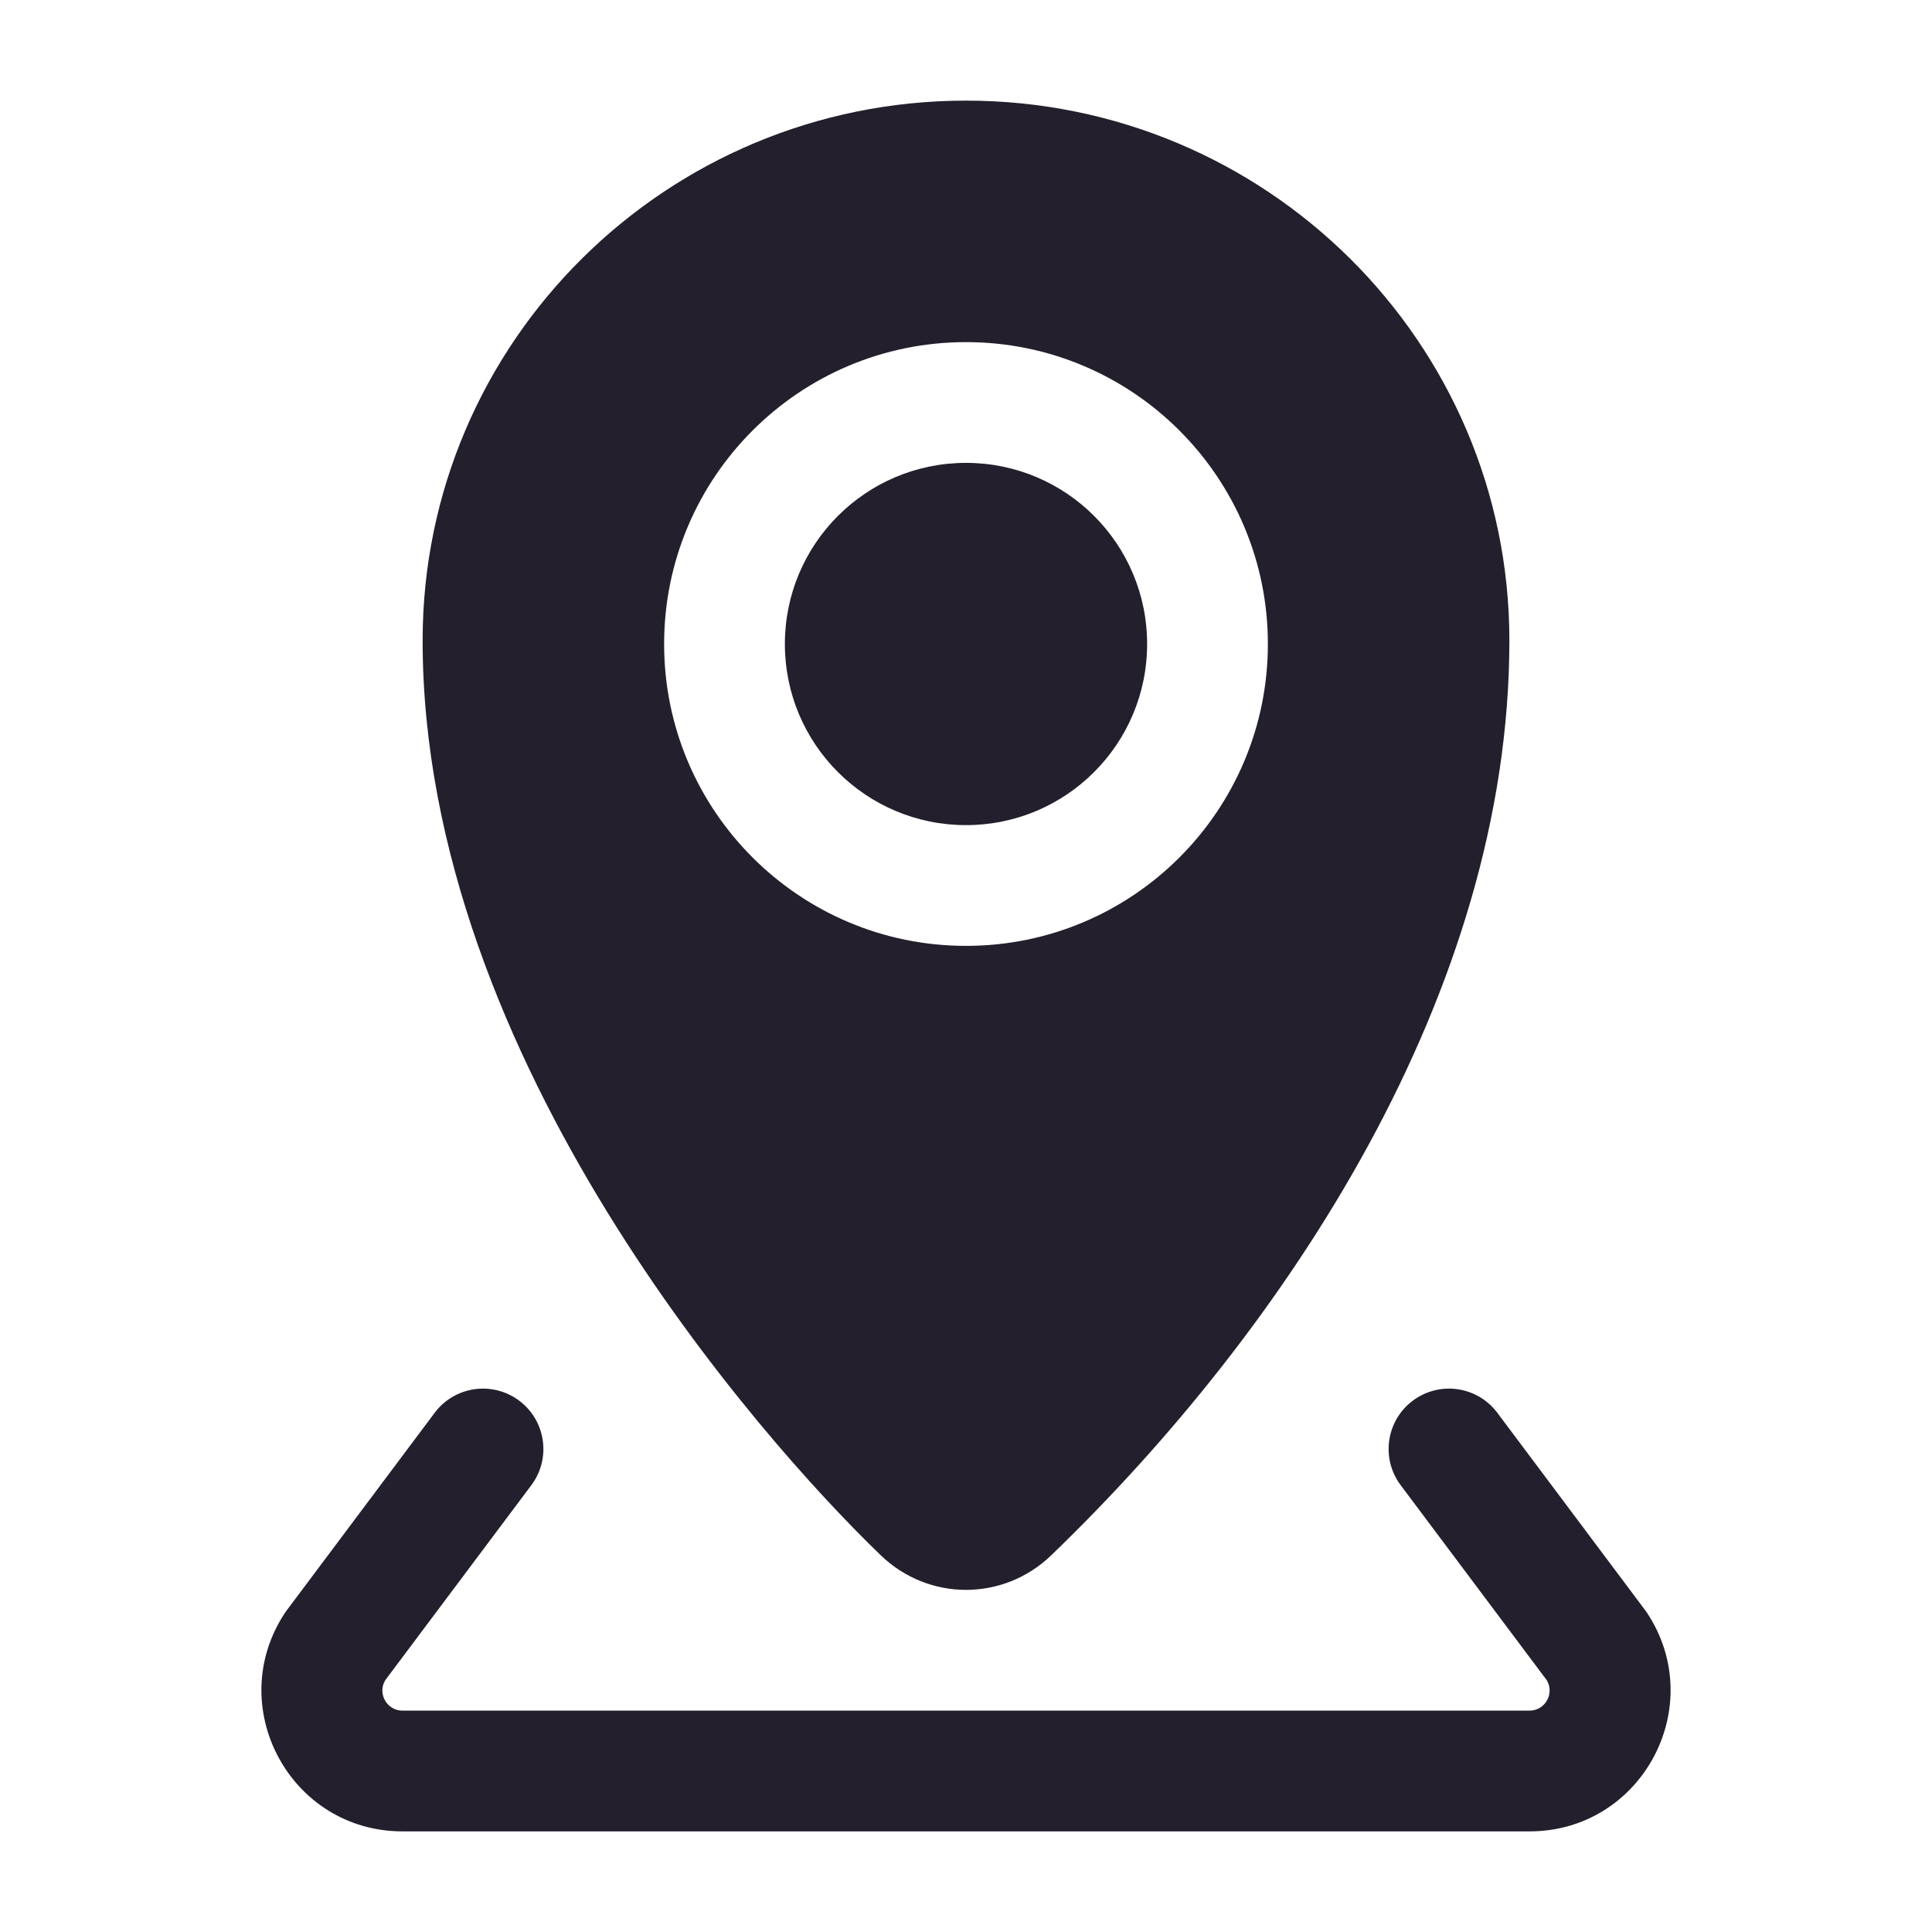 <svg width="24" height="24" viewBox="0 0 24 24" fill="none" xmlns="http://www.w3.org/2000/svg">
<path d="M9.75 8C9.75 6.757 10.757 5.75 12 5.75C13.243 5.75 14.25 6.757 14.25 8C14.25 9.243 13.243 10.25 12 10.25C10.757 10.25 9.75 9.243 9.75 8Z" fill="#231F2C"/>
<path fill-rule="evenodd" clip-rule="evenodd" d="M5.25 7.957C5.25 4.248 8.277 1.25 12 1.25C15.723 1.25 18.75 4.248 18.75 7.957C18.75 12.329 15.982 16.504 13.058 19.321C12.464 19.893 11.536 19.893 10.942 19.321C10.171 18.578 8.762 17.038 7.54 15.051C6.323 13.072 5.25 10.581 5.25 7.957ZM12 4.25C9.929 4.25 8.25 5.929 8.25 8C8.25 10.071 9.929 11.75 12 11.75C14.071 11.75 15.75 10.071 15.75 8C15.75 5.929 14.071 4.25 12 4.25Z" fill="#231F2C"/>
<path d="M17.55 17.4C17.882 17.151 18.352 17.219 18.6 17.55L20.432 19.996C20.441 20.007 20.448 20.018 20.456 20.029C21.231 21.192 20.398 22.75 19 22.75H5C3.602 22.75 2.769 21.192 3.544 20.029C3.552 20.018 3.559 20.007 3.568 19.996L5.4 17.55C5.648 17.219 6.118 17.151 6.45 17.4C6.781 17.648 6.849 18.118 6.6 18.45L4.785 20.873C4.687 21.038 4.805 21.25 5 21.25H19C19.195 21.25 19.313 21.038 19.215 20.873L17.4 18.45C17.151 18.118 17.219 17.648 17.55 17.4Z" fill="#231F2C"/>
</svg>
